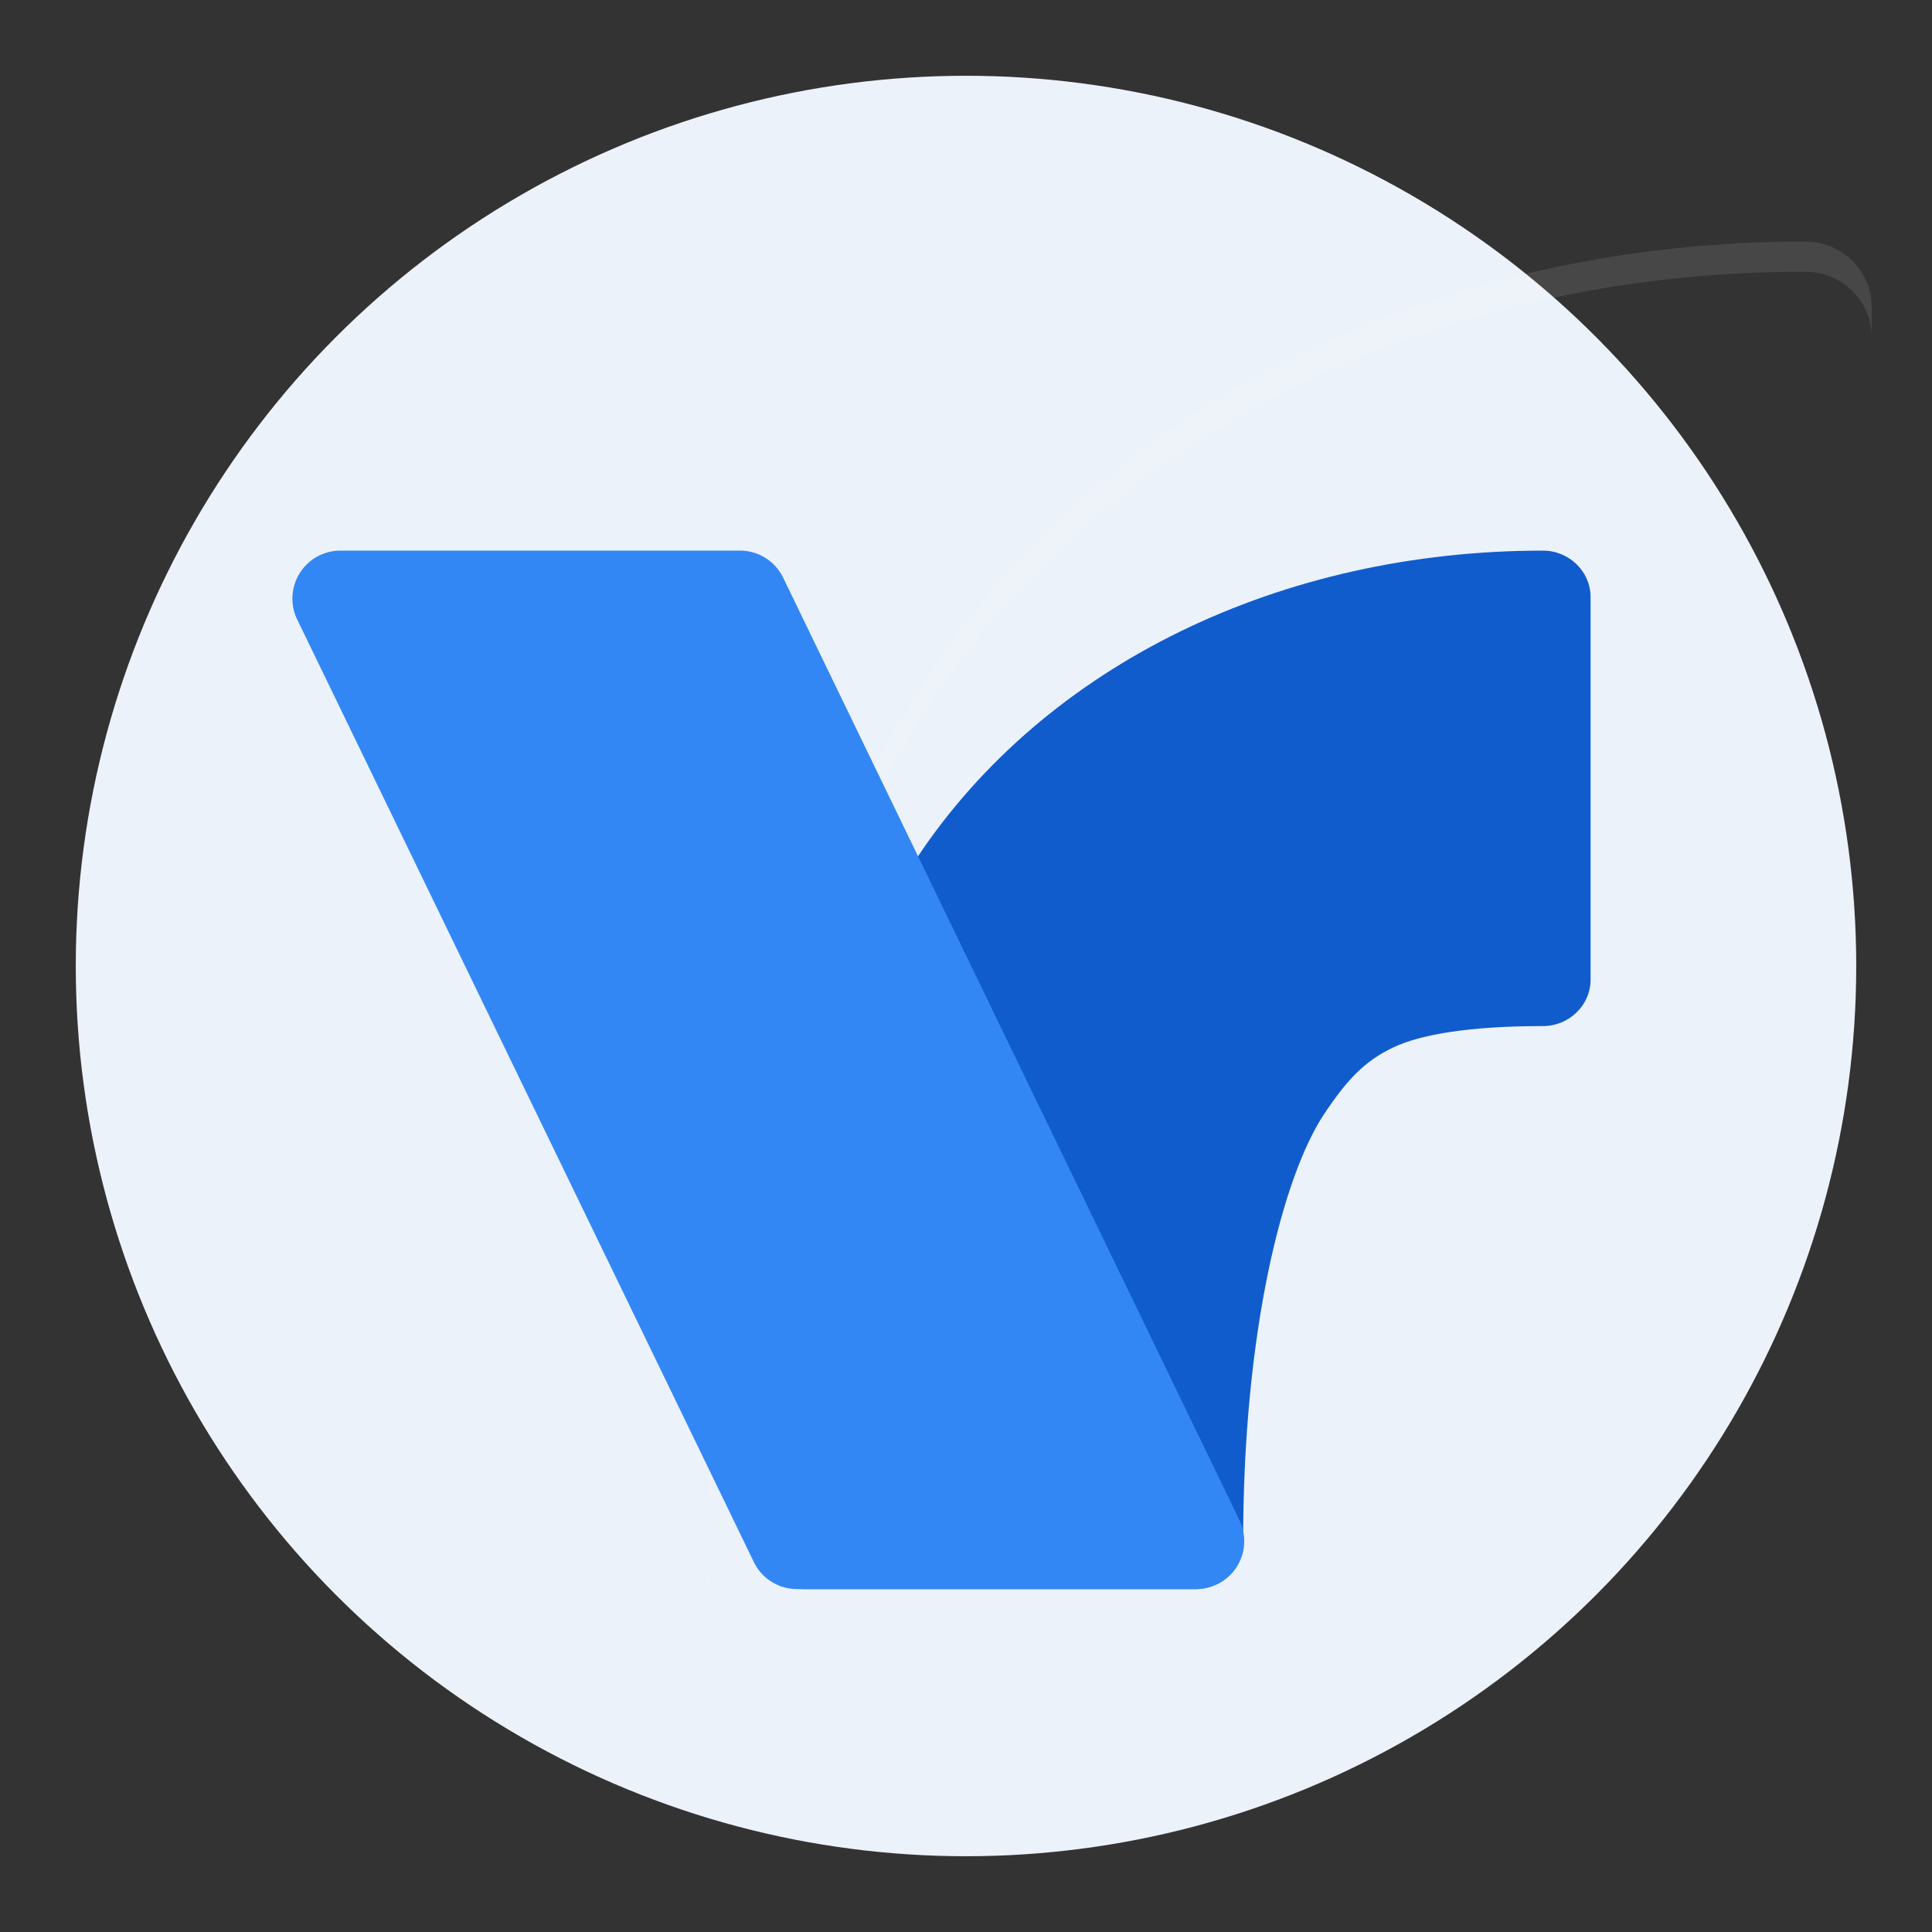 <?xml version="1.0" encoding="UTF-8" standalone="no"?>
<svg xmlns:dc="http://purl.org/dc/elements/1.1/" xmlns:cc="http://creativecommons.org/ns#" xmlns:rdf="http://www.w3.org/1999/02/22-rdf-syntax-ns#" xmlns:svg="http://www.w3.org/2000/svg" xmlns="http://www.w3.org/2000/svg" xmlns:sodipodi="http://sodipodi.sourceforge.net/DTD/sodipodi-0.dtd" xmlns:inkscape="http://www.inkscape.org/namespaces/inkscape" inkscape:version="1.0beta2 (2b71d25d45, 2019-12-03)" sodipodi:docname="vdrift.svg" id="svg14" version="1.1" height="64" width="64">
  <rect width="100%" height="100%" fill="#333333" stroke="none"/>
  <defs id="defs18" />
  <sodipodi:namedview inkscape:current-layer="svg14" inkscape:cy="32" inkscape:cx="32" inkscape:zoom="12.07" showgrid="false" id="namedview16" inkscape:window-height="480" inkscape:window-width="640" inkscape:pageshadow="2" inkscape:pageopacity="0" guidetolerance="10" gridtolerance="10" objecttolerance="10" borderopacity="1" inkscape:document-rotation="0" bordercolor="#666666" pagecolor="#ffffff" />
  <circle r="29.49" cy="32" cx="32" id="path845" style="fill:#ecf2fa;stroke-width:0.4" />
  <path inkscape:connector-curvature="0" id="path6" d="M 39.59,52.64 C 40.47,52.64 41.18,51.95 41.18,51.09 41.18,44.07 42.5,38.96 43.86,36.91 44.63,35.75 45.22,35.14 46.15,34.7 47.07,34.26 48.71,33.99 51.11,33.99 51.98,33.99 52.69,33.3 52.69,32.45 V 19.78 C 52.69,18.93 51.98,18.24 51.11,18.24 42.48,18.24 34.65,21.97 30.36,28.44 26.15,34.79 25.04,42.5 25.04,51.09 25.04,51.95 25.75,52.64 26.63,52.64 Z" style="fill:#115ccc;fill-rule:evenodd;stroke-width:0.717" />
  <path id="path8" d="M 59.793 8 C 47.758 8 36.836 13.212 30.85 22.238 C 24.97 31.102 23.428 41.856 23.428 53.842 C 23.428 53.892 23.44 53.939 23.443 53.988 C 23.517 42.349 25.112 31.889 30.85 23.238 C 36.836 14.212 47.758 9 59.793 9 C 61.012 9 62 9.966 62 11.158 L 62 10.158 C 62 8.966 61.012 8 59.793 8 z" style="fill:#ffffff;fill-rule:evenodd;opacity:0.1" />
  <path inkscape:connector-curvature="0" id="path10" d="M 39.63,52.64 A 1.588,1.59 0 0 0 41.06,50.36 L 25.94,19.13 A 1.588,1.59 0 0 0 24.51,18.24 H 11.27 A 1.588,1.59 0 0 0 9.844,20.52 L 24.97,51.74 A 1.588,1.59 0 0 0 26.4,52.64 Z" style="fill:#3387f5;stroke-width:0.717" />
</svg>
